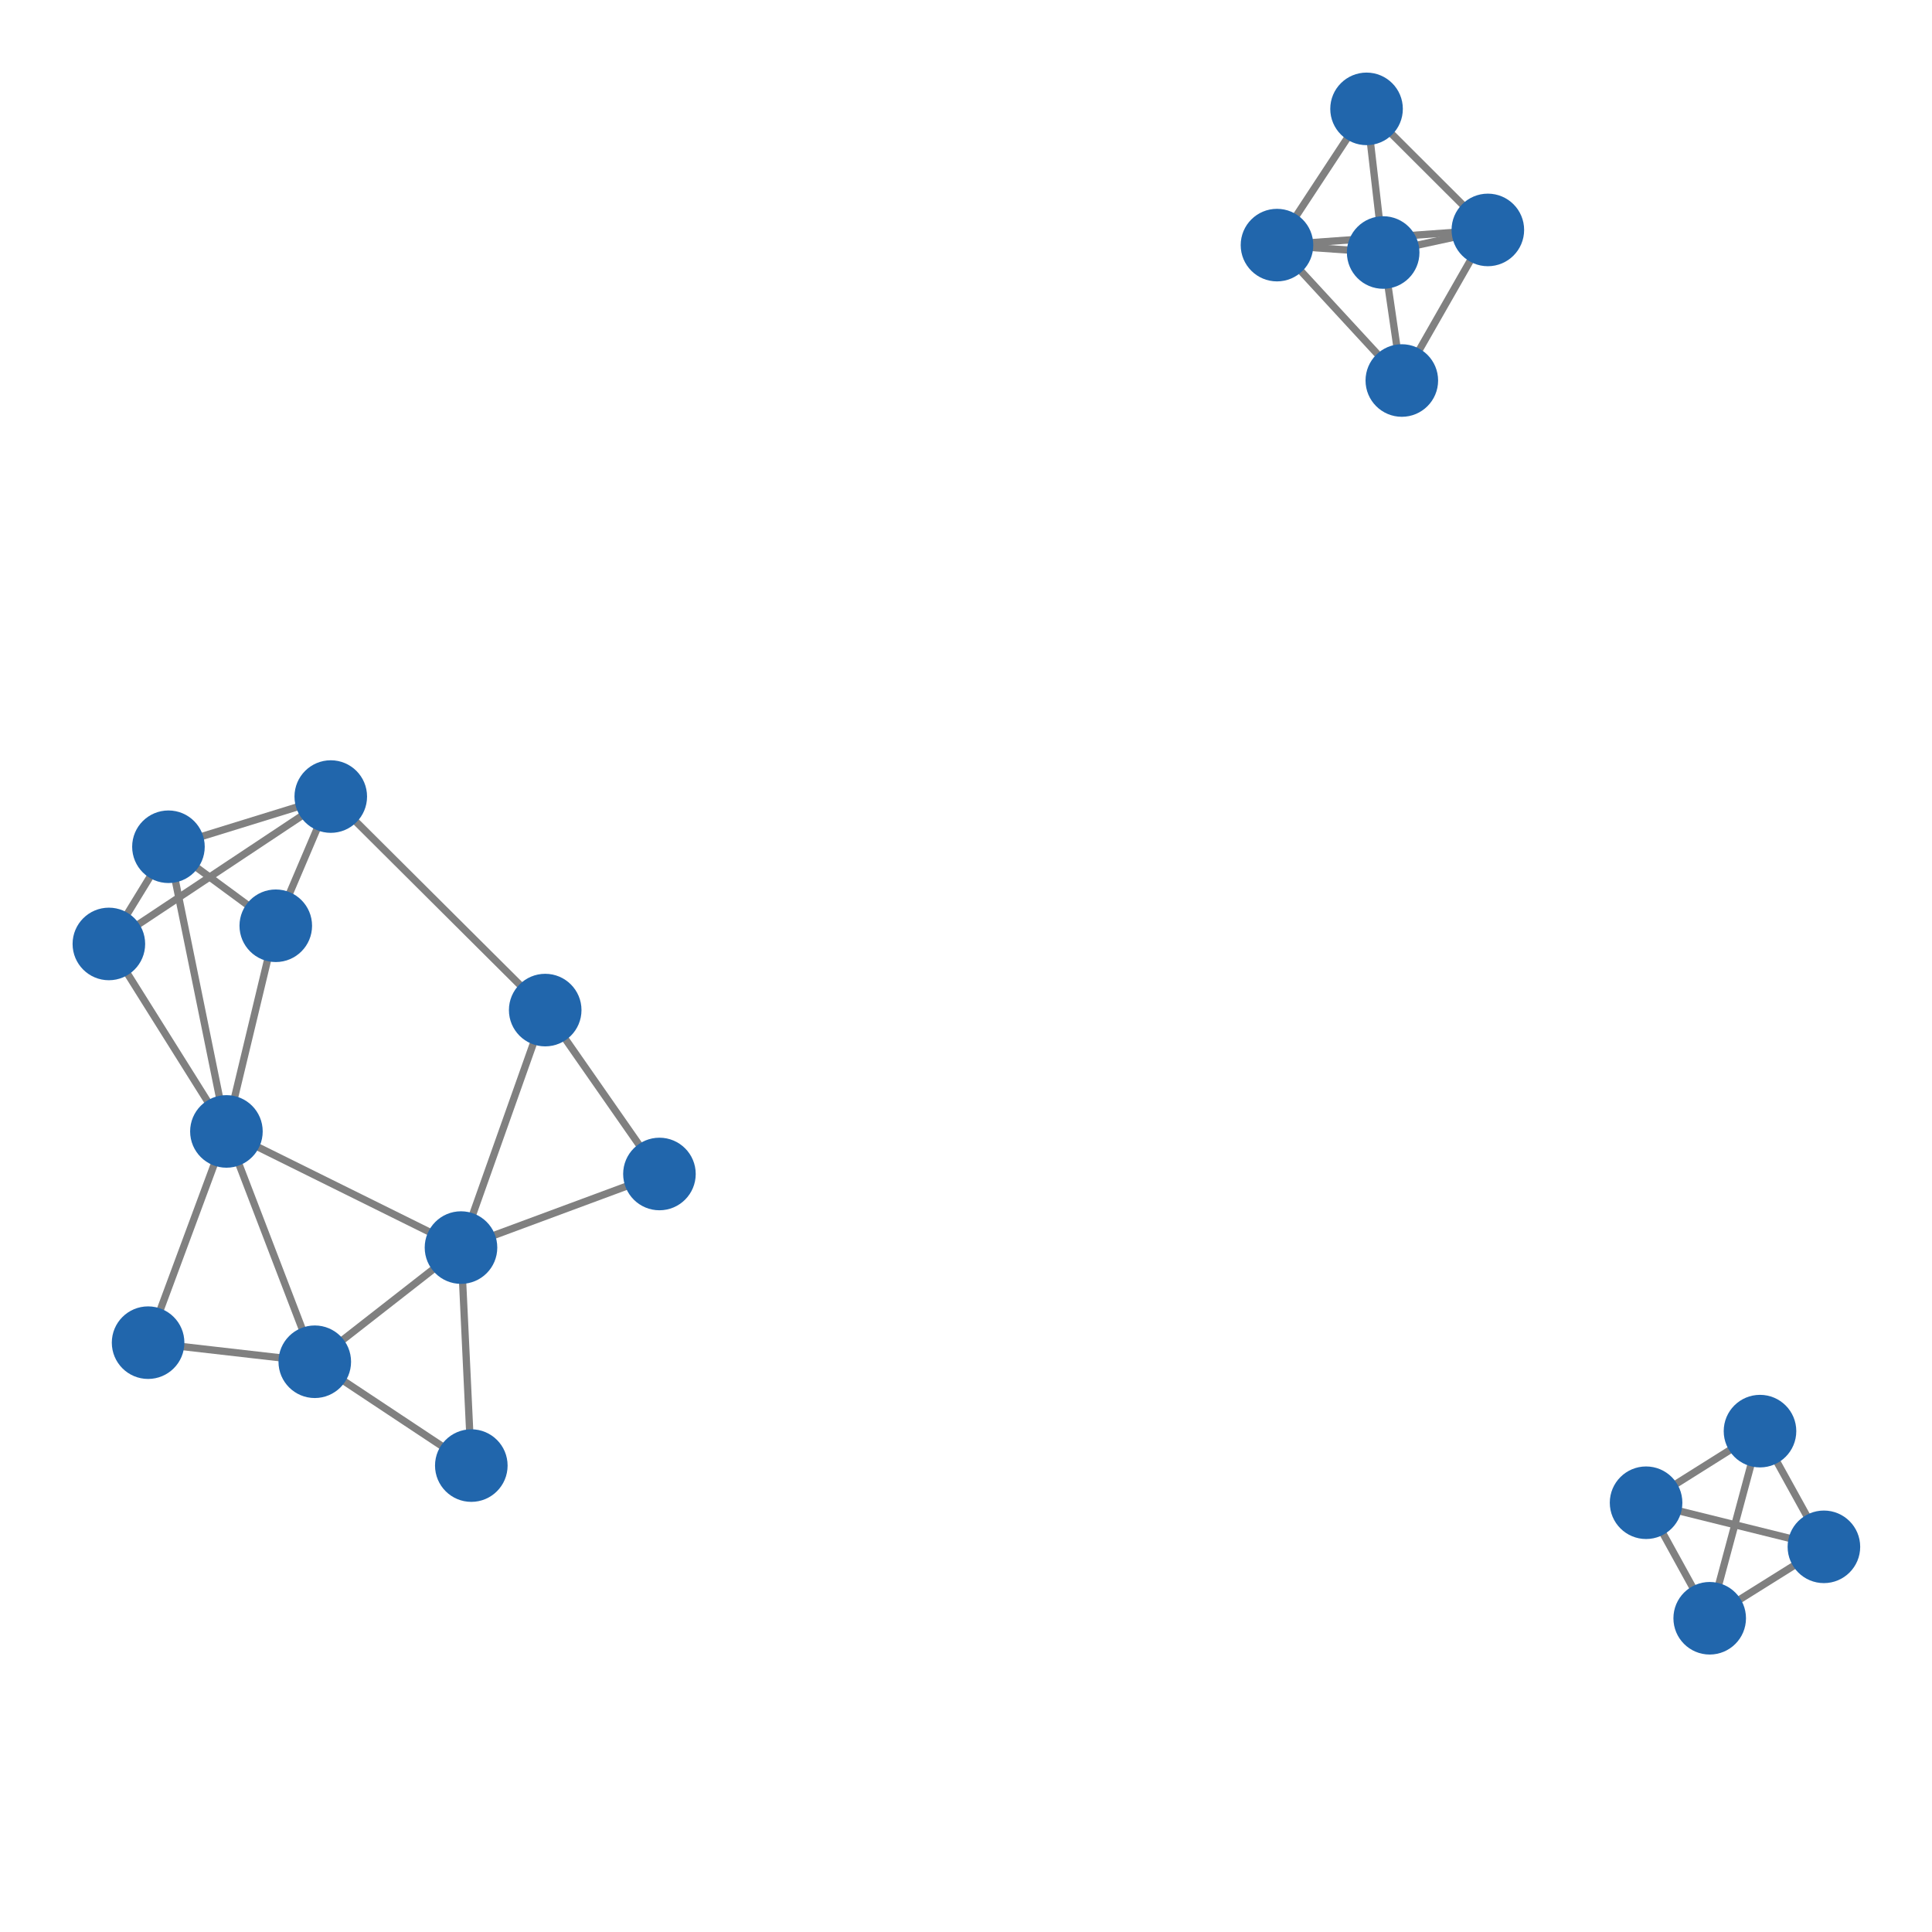 <svg width="300" height="300" xmlns="http://www.w3.org/2000/svg" style="animation-delay: 0s; animation-direction: normal; animation-duration: 0s; animation-fill-mode: none; animation-iteration-count: 1; animation-name: none; animation-play-state: running; animation-timing-function: ease; background-attachment: scroll; background-blend-mode: normal; background-clip: border-box; background-color: rgba(0, 0, 0, 0); background-image: none; background-origin: padding-box; background-position: 0% 0%; background-repeat: repeat; background-size: auto; border-bottom-color: rgb(0, 0, 0); border-bottom-left-radius: 0px; border-bottom-right-radius: 0px; border-bottom-style: none; border-bottom-width: 0px; border-collapse: separate; border-image-outset: 0px; border-image-repeat: stretch; border-image-slice: 100%; border-image-source: none; border-image-width: 1; border-left-color: rgb(0, 0, 0); border-left-style: none; border-left-width: 0px; border-right-color: rgb(0, 0, 0); border-right-style: none; border-right-width: 0px; border-top-color: rgb(0, 0, 0); border-top-left-radius: 0px; border-top-right-radius: 0px; border-top-style: none; border-top-width: 0px; bottom: auto; box-shadow: none; box-sizing: content-box; break-after: auto; break-before: auto; break-inside: auto; caption-side: top; clear: none; clip: auto; color: rgb(0, 0, 0); content: ; cursor: auto; direction: ltr; display: inline; empty-cells: show; float: none; font-family: sans-serif; font-kerning: auto; font-size: 12px; font-stretch: normal; font-style: normal; font-variant: normal; font-variant-ligatures: normal; font-variant-caps: normal; font-variant-numeric: normal; font-weight: normal; height: 300px; image-rendering: auto; isolation: auto; left: auto; letter-spacing: normal; line-height: normal; list-style-image: none; list-style-position: outside; list-style-type: disc; margin-bottom: 0px; margin-left: 0px; margin-right: 0px; margin-top: 0px; max-height: none; max-width: none; min-height: 0px; min-width: 0px; mix-blend-mode: normal; object-fit: fill; object-position: 50% 50%; offset-distance: 0px; offset-path: none; offset-rotate: auto 0deg; offset-rotation: auto 0deg; opacity: 1; orphans: 2; outline-color: rgb(0, 0, 0); outline-offset: 0px; outline-style: none; outline-width: 0px; overflow-anchor: auto; overflow-wrap: normal; overflow-x: hidden; overflow-y: hidden; padding-bottom: 20px; padding-left: 20px; padding-right: 20px; padding-top: 20px; pointer-events: auto; position: static; resize: none; right: auto; speak: normal; table-layout: auto; tab-size: 8; text-align: start; text-align-last: auto; text-decoration: none; text-indent: 0px; text-rendering: auto; text-shadow: none; text-size-adjust: auto; text-overflow: clip; text-transform: none; top: auto; touch-action: auto; transition-delay: 0s; transition-duration: 0s; transition-property: all; transition-timing-function: ease; unicode-bidi: normal; vertical-align: baseline; visibility: visible; white-space: normal; widows: 2; width: 300px; will-change: auto; word-break: normal; word-spacing: 0px; word-wrap: normal; z-index: auto; zoom: 1; -webkit-appearance: none; backface-visibility: visible; -webkit-background-clip: border-box; -webkit-background-origin: padding-box; -webkit-border-horizontal-spacing: 0px; -webkit-border-image: none; -webkit-border-vertical-spacing: 0px; -webkit-box-align: stretch; -webkit-box-decoration-break: slice; -webkit-box-direction: normal; -webkit-box-flex: 0; -webkit-box-flex-group: 1; -webkit-box-lines: single; -webkit-box-ordinal-group: 1; -webkit-box-orient: horizontal; -webkit-box-pack: start; -webkit-box-reflect: none; column-count: auto; column-gap: normal; column-rule-color: rgb(0, 0, 0); column-rule-style: none; column-rule-width: 0px; column-span: none; column-width: auto; align-content: stretch; align-items: stretch; align-self: stretch; flex-basis: auto; flex-grow: 0; flex-shrink: 1; flex-direction: row; flex-wrap: nowrap; justify-content: flex-start; -webkit-font-smoothing: auto; -webkit-highlight: none; hyphens: manual; -webkit-hyphenate-character: auto; -webkit-line-break: auto; -webkit-line-clamp: none; -webkit-locale: &quot;en&quot;; -webkit-margin-before-collapse: collapse; -webkit-margin-after-collapse: collapse; -webkit-mask-box-image: none; -webkit-mask-box-image-outset: 0px; -webkit-mask-box-image-repeat: stretch; -webkit-mask-box-image-slice: 0 fill; -webkit-mask-box-image-source: none; -webkit-mask-box-image-width: auto; -webkit-mask-clip: border-box; -webkit-mask-composite: source-over; -webkit-mask-image: none; -webkit-mask-origin: border-box; -webkit-mask-position: 0% 0%; -webkit-mask-repeat: repeat; -webkit-mask-size: auto; order: 0; perspective: none; perspective-origin: 170px 170px; -webkit-print-color-adjust: economy; -webkit-rtl-ordering: logical; shape-outside: none; shape-image-threshold: 0; shape-margin: 0px; -webkit-tap-highlight-color: rgba(0, 0, 0, 0.18); -webkit-text-combine: none; -webkit-text-decorations-in-effect: none; -webkit-text-emphasis-color: rgb(0, 0, 0); -webkit-text-emphasis-position: over; -webkit-text-emphasis-style: none; -webkit-text-fill-color: rgb(0, 0, 0); -webkit-text-orientation: vertical-right; -webkit-text-security: none; -webkit-text-stroke-color: rgb(0, 0, 0); -webkit-text-stroke-width: 0px; transform: none; transform-origin: 170px 170px; transform-style: flat; -webkit-user-drag: auto; -webkit-user-modify: read-only; user-select: text; -webkit-writing-mode: horizontal-tb; -webkit-app-region: no-drag; buffered-rendering: auto; clip-path: none; clip-rule: nonzero; mask: none; filter: none; flood-color: rgb(0, 0, 0); flood-opacity: 1; lighting-color: rgb(255, 255, 255); stop-color: rgb(0, 0, 0); stop-opacity: 1; color-interpolation: sRGB; color-interpolation-filters: linearRGB; color-rendering: auto; fill: rgb(0, 0, 0); fill-opacity: 1; fill-rule: nonzero; marker-end: none; marker-mid: none; marker-start: none; mask-type: luminance; shape-rendering: auto; stroke: none; stroke-dasharray: none; stroke-dashoffset: 0px; stroke-linecap: butt; stroke-linejoin: miter; stroke-miterlimit: 4; stroke-opacity: 1; stroke-width: 1px; alignment-baseline: auto; baseline-shift: 0px; dominant-baseline: auto; text-anchor: start; writing-mode: horizontal-tb; vector-effect: none; paint-order: fill stroke markers; d: none; cx: 0px; cy: 0px; x: 0px; y: 0px; r: 0px; rx: auto; ry: auto;" version="1.1" xmlns:xlink="http://www.w3.org/1999/xlink"><style type="text/css">svg { padding: 20px; }</style><svg xmlns="http://www.w3.org/2000/svg"><g transform="scale(1.127) translate(-23.883,-7.692)"><line class="link" x1="250.682" y1="214.741" x2="266.378" y2="204.875" style="stroke: grey; stroke-width: 1;"/><line class="link" x1="250.682" y1="214.741" x2="259.448" y2="230.658" style="stroke: grey; stroke-width: 1;"/><line class="link" x1="266.378" y1="204.875" x2="275.183" y2="220.816" style="stroke: grey; stroke-width: 1;"/><line class="link" x1="55.079" y1="163.581" x2="67.253" y2="195.316" style="stroke: grey; stroke-width: 1;"/><line class="link" x1="55.079" y1="163.581" x2="87.399" y2="179.585" style="stroke: grey; stroke-width: 1;"/><line class="link" x1="99.002" y1="146.863" x2="87.399" y2="179.585" style="stroke: grey; stroke-width: 1;"/><line class="link" x1="61.88" y1="135.245" x2="69.457" y2="117.443" style="stroke: grey; stroke-width: 1;"/><line class="link" x1="55.079" y1="163.581" x2="38.883" y2="137.751" style="stroke: grey; stroke-width: 1;"/><line class="link" x1="44.288" y1="192.686" x2="55.079" y2="163.581" style="stroke: grey; stroke-width: 1;"/><line class="link" x1="99.002" y1="146.863" x2="114.741" y2="169.446" style="stroke: grey; stroke-width: 1;"/><line class="link" x1="214.458" y1="42.483" x2="228.88" y2="39.372" style="stroke: grey; stroke-width: 1;"/><line class="link" x1="199.828" y1="41.464" x2="217.028" y2="60.12" style="stroke: grey; stroke-width: 1;"/><line class="link" x1="199.828" y1="41.464" x2="212.168" y2="22.692" style="stroke: grey; stroke-width: 1;"/><line class="link" x1="212.168" y1="22.692" x2="228.88" y2="39.372" style="stroke: grey; stroke-width: 1;"/><line class="link" x1="228.88" y1="39.372" x2="217.028" y2="60.12" style="stroke: grey; stroke-width: 1;"/><line class="link" x1="67.253" y1="195.316" x2="88.821" y2="209.622" style="stroke: grey; stroke-width: 1;"/><line class="link" x1="69.457" y1="117.443" x2="38.883" y2="137.751" style="stroke: grey; stroke-width: 1;"/><line class="link" x1="61.88" y1="135.245" x2="55.079" y2="163.581" style="stroke: grey; stroke-width: 1;"/><line class="link" x1="250.682" y1="214.741" x2="275.183" y2="220.816" style="stroke: grey; stroke-width: 1;"/><line class="link" x1="67.253" y1="195.316" x2="87.399" y2="179.585" style="stroke: grey; stroke-width: 1;"/><line class="link" x1="44.288" y1="192.686" x2="67.253" y2="195.316" style="stroke: grey; stroke-width: 1;"/><line class="link" x1="114.741" y1="169.446" x2="87.399" y2="179.585" style="stroke: grey; stroke-width: 1;"/><line class="link" x1="55.079" y1="163.581" x2="47.092" y2="124.358" style="stroke: grey; stroke-width: 1;"/><line class="link" x1="217.028" y1="60.12" x2="214.458" y2="42.483" style="stroke: grey; stroke-width: 1;"/><line class="link" x1="38.883" y1="137.751" x2="47.092" y2="124.358" style="stroke: grey; stroke-width: 1;"/><line class="link" x1="88.821" y1="209.622" x2="87.399" y2="179.585" style="stroke: grey; stroke-width: 1;"/><line class="link" x1="69.457" y1="117.443" x2="47.092" y2="124.358" style="stroke: grey; stroke-width: 1;"/><line class="link" x1="99.002" y1="146.863" x2="69.457" y2="117.443" style="stroke: grey; stroke-width: 1;"/><line class="link" x1="212.168" y1="22.692" x2="214.458" y2="42.483" style="stroke: grey; stroke-width: 1;"/><line class="link" x1="275.183" y1="220.816" x2="259.448" y2="230.658" style="stroke: grey; stroke-width: 1;"/><line class="link" x1="199.828" y1="41.464" x2="228.88" y2="39.372" style="stroke: grey; stroke-width: 1;"/><line class="link" x1="214.458" y1="42.483" x2="199.828" y2="41.464" style="stroke: grey; stroke-width: 1;"/><line class="link" x1="61.88" y1="135.245" x2="47.092" y2="124.358" style="stroke: grey; stroke-width: 1;"/><line class="link" x1="259.448" y1="230.658" x2="266.378" y2="204.875" style="stroke: grey; stroke-width: 1;"/><circle class="node" r="5" cx="259.448" cy="230.658" style="fill: rgb(33, 102, 172);"/><circle class="node" r="5" cx="99.002" cy="146.863" style="fill: rgb(33, 102, 172);"/><circle class="node" r="5" cx="61.88" cy="135.245" style="fill: rgb(33, 102, 172);"/><circle class="node" r="5" cx="47.092" cy="124.358" style="fill: rgb(33, 102, 172);"/><circle class="node" r="5" cx="38.883" cy="137.751" style="fill: rgb(33, 102, 172);"/><circle class="node" r="5" cx="199.828" cy="41.464" style="fill: rgb(33, 102, 172);"/><circle class="node" r="5" cx="44.288" cy="192.686" style="fill: rgb(33, 102, 172);"/><circle class="node" r="5" cx="88.821" cy="209.622" style="fill: rgb(33, 102, 172);"/><circle class="node" r="5" cx="266.378" cy="204.875" style="fill: rgb(33, 102, 172);"/><circle class="node" r="5" cx="214.458" cy="42.483" style="fill: rgb(33, 102, 172);"/><circle class="node" r="5" cx="87.399" cy="179.585" style="fill: rgb(33, 102, 172);"/><circle class="node" r="5" cx="114.741" cy="169.446" style="fill: rgb(33, 102, 172);"/><circle class="node" r="5" cx="212.168" cy="22.692" style="fill: rgb(33, 102, 172);"/><circle class="node" r="5" cx="275.183" cy="220.816" style="fill: rgb(33, 102, 172);"/><circle class="node" r="5" cx="228.88" cy="39.372" style="fill: rgb(33, 102, 172);"/><circle class="node" r="5" cx="69.457" cy="117.443" style="fill: rgb(33, 102, 172);"/><circle class="node" r="5" cx="217.028" cy="60.12" style="fill: rgb(33, 102, 172);"/><circle class="node" r="5" cx="55.079" cy="163.581" style="fill: rgb(33, 102, 172);"/><circle class="node" r="5" cx="67.253" cy="195.316" style="fill: rgb(33, 102, 172);"/><circle class="node" r="5" cx="250.682" cy="214.741" style="fill: rgb(33, 102, 172);"/></g></svg></svg>